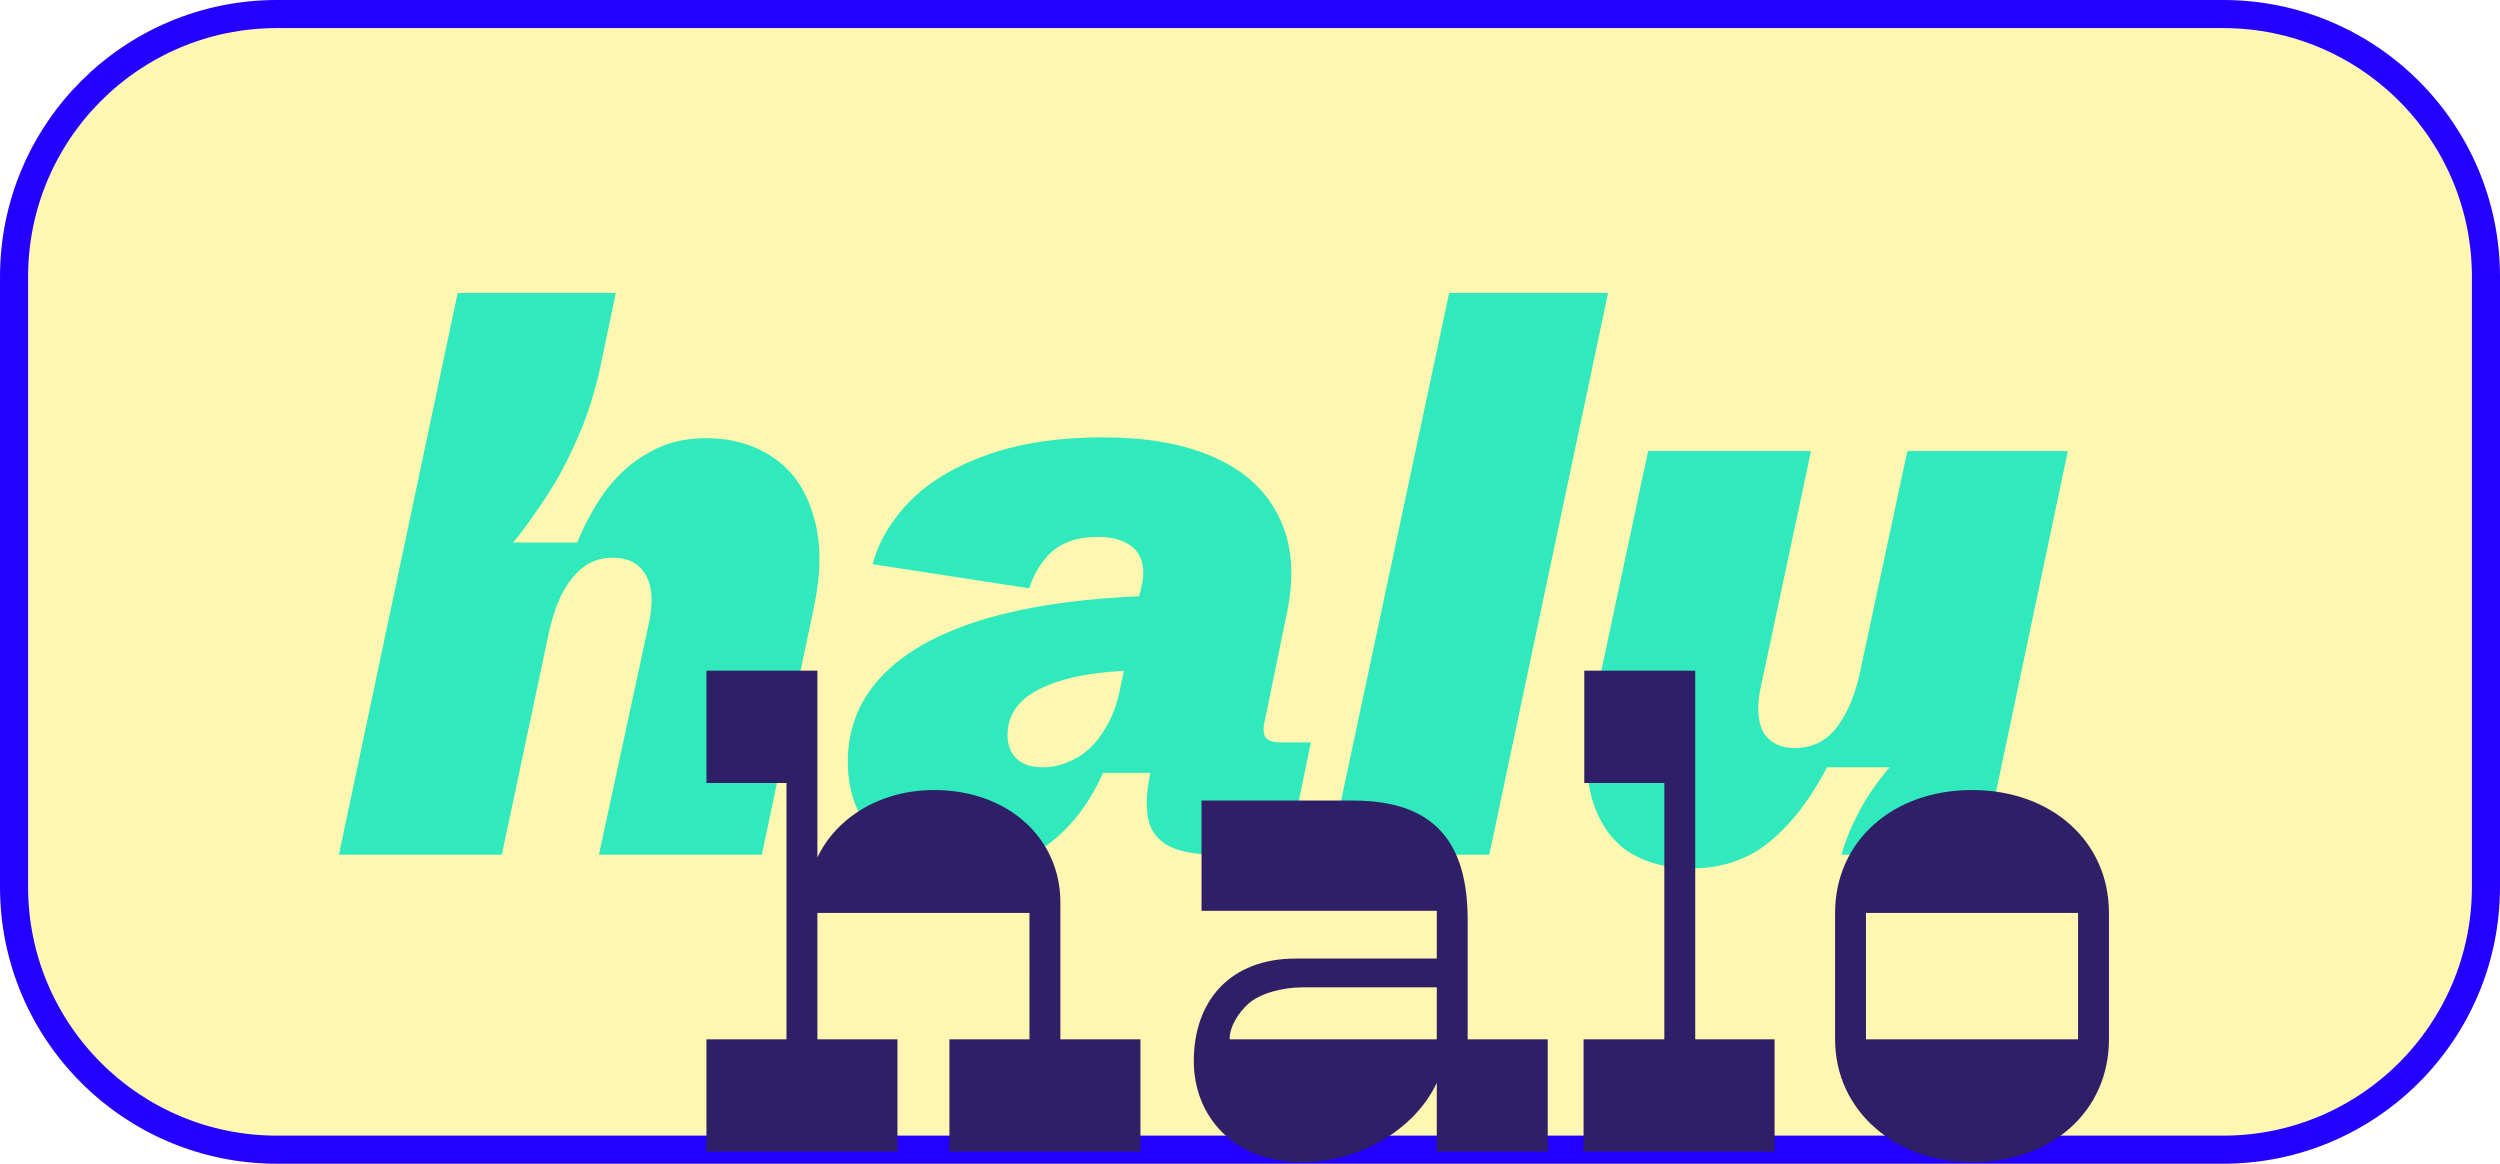 <svg xmlns="http://www.w3.org/2000/svg" width="623" height="290" fill="none" viewBox="0 0 623 290">
  <path fill="#FFED4C" fill-opacity=".43" stroke="#2400FF" stroke-width="7" d="M3.5 69C3.5 32.825 32.825 3.5 69 3.5h485c36.175 0 65.5 29.325 65.5 65.5v152c0 36.175-29.325 65.5-65.5 65.5H69c-36.175 0-65.5-29.325-65.5-65.5V69Z"/>
  <path fill="#30EABD" d="m84.453 213 29.6-140h39.4l-3.8 18.2a94.443 94.443 0 0 1-4.4 14.8c-1.867 4.667-4 9.133-6.4 13.4-2 3.333-4 6.4-6 9.2-1.867 2.667-3.533 4.867-5 6.6h16c2.133-5.2 4.667-9.733 7.6-13.6 3.067-3.867 6.6-6.867 10.6-9 4-2.267 8.6-3.4 13.8-3.4 6.533 0 12.133 1.6 16.8 4.8 4.8 3.2 8.133 8 10 14.4 2 6.267 2.067 13.867.2 22.8l-13 61.8h-40.6l12.6-58.4c.933-4.933.6-8.733-1-11.4-1.6-2.8-4.333-4.2-8.2-4.2-2.933 0-5.467.867-7.6 2.6s-3.933 4.133-5.4 7.2c-1.333 2.933-2.4 6.4-3.2 10.4l-11.4 53.8h-40.6Zm155.024 3.4c-8.134 0-14.867-2.4-20.2-7.2-5.334-4.8-8-11.267-8-19.4 0-8 2.666-14.933 8-20.8 5.466-6 13.6-10.733 24.4-14.2 10.933-3.467 24.333-5.533 40.2-6.2l.8-3.4c.4-2.267.266-4.267-.4-6-.667-1.733-1.934-3.067-3.8-4-1.867-.933-4.2-1.4-7-1.4-4.534 0-8.2 1.133-11 3.4-2.667 2.267-4.667 5.4-6 9.4l-39-6c1.466-5.6 4.533-10.8 9.2-15.6 4.666-4.8 11.066-8.667 19.2-11.6 8.133-2.933 17.8-4.4 29-4.4 11.333 0 20.733 1.733 28.2 5.2 7.6 3.467 12.933 8.6 16 15.4 3.066 6.667 3.533 14.733 1.4 24.2l-5.2 25.4c-.534 2-.534 3.467 0 4.4.666.933 1.933 1.4 3.8 1.4h7.6l-5.8 28h-17.2c-5.734 0-10-.8-12.8-2.4-2.667-1.6-4.267-3.867-4.8-6.8-.534-3.067-.334-6.8.6-11.2h-11.8c-3.334 7.467-7.8 13.333-13.4 17.6-5.467 4.133-12.8 6.2-22 6.2Zm20.4-25.2c2.666 0 5.266-.667 7.8-2 2.666-1.333 4.933-3.4 6.8-6.2 2-2.8 3.466-6.2 4.4-10.2l1.2-5.6c-8.8.4-15.867 1.933-21.2 4.6-5.2 2.667-7.8 6.467-7.8 11.4 0 2.4.733 4.333 2.2 5.8 1.466 1.467 3.666 2.2 6.6 2.2Zm71.451 21.8 29.8-140h39.6l-29.6 140h-39.8Zm90.18 3.4c-6.134 0-11.4-1.4-15.8-4.2-4.267-2.933-7.267-7.333-9-13.2-1.6-5.867-1.534-13.133.2-21.8l13.8-64.8h40.6l-12.6 59.2c-.934 4.667-.667 8.333.8 11 1.6 2.533 4.2 3.8 7.8 3.8 4.4 0 7.933-1.8 10.6-5.4 2.666-3.6 4.6-8.4 5.8-14.4l11.6-54.2h40l-21.2 100.6h-35.2c.8-3.067 2.2-6.533 4.2-10.4s4.6-7.667 7.8-11.4h-15.6c-4.267 8.133-9.134 14.4-14.6 18.8-5.334 4.267-11.734 6.4-19.2 6.4Z"/>
  <path fill="#2E1F67" d="M264.246 224.875c0-15.925-12.95-28-31.5-28-13.3 0-24.325 6.825-29.05 16.8v-46.55h-27.65v28h19.95V259h-19.95v28h47.6v-28h-19.95v-31.5h52.85V259h-19.95v28h47.6v-28h-19.95v-34.125Zm101.499 4.375c0-18.725-7.7-29.75-28.525-29.75h-37.8v27.475h58.625v11.9H322.87c-16.275 0-25.375 10.5-25.375 25.55 0 13.65 9.8 25.2 27.125 25.2 13.825 0 27.825-7.875 33.425-19.775V287h27.65v-28h-19.95v-29.75ZM306.42 259c0-3.325 2.275-6.65 4.55-8.75 2.975-2.8 8.925-4.2 13.475-4.2h33.6V259H306.42Zm116.031-91.875h-27.65v28h19.95V259h-20.125v28h47.6v-28h-19.775v-91.875ZM525.552 227.5c0-17.85-14.35-30.625-34.125-30.625s-34.125 12.775-34.125 30.625V259c0 17.85 15.05 30.625 34.125 30.625 19.95 0 34.125-12.775 34.125-30.625v-31.5Zm-7.7 0V259h-52.85v-31.5h52.85Z"/>
</svg>
